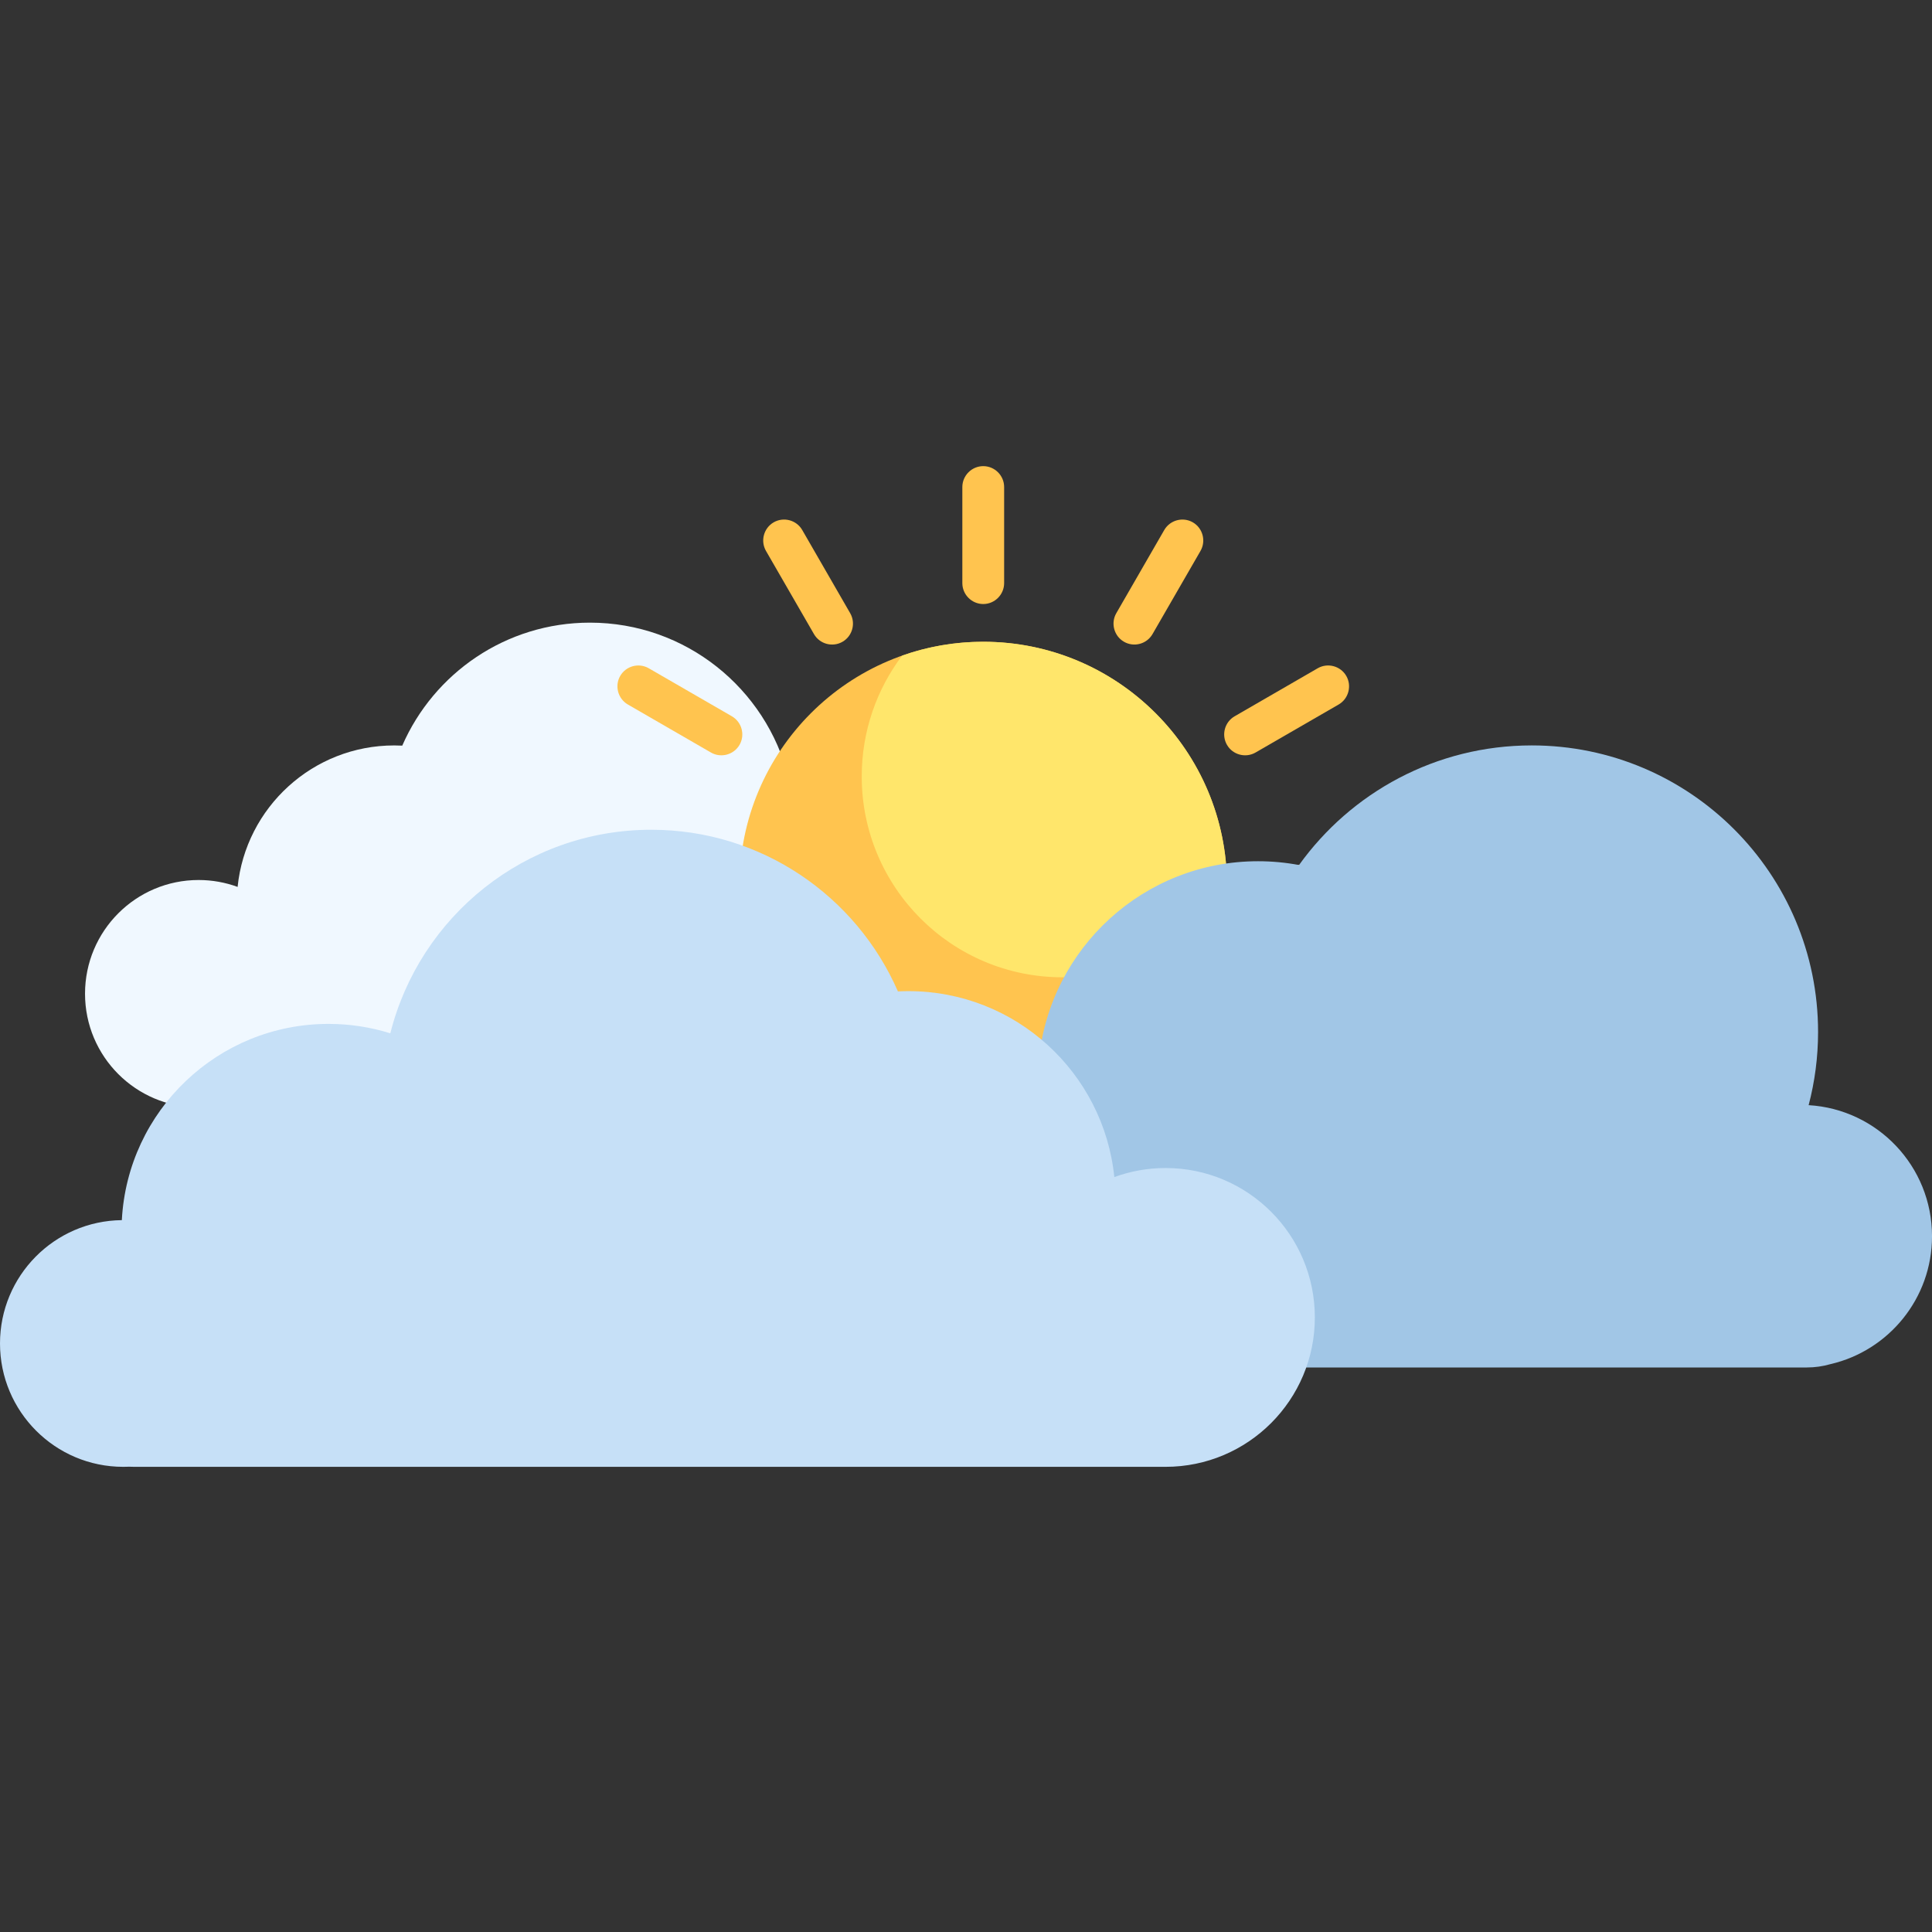 <svg xmlns="http://www.w3.org/2000/svg" xmlns:xlink="http://www.w3.org/1999/xlink" width="500" zoomAndPan="magnify" viewBox="0 0 375 375" height="500" preserveAspectRatio="xMidYMid meet" version="1.0"><rect x="0" y="0" width="375" height="375" fill="#333333" stroke="none"/><defs><clipPath id="f7ed4fb116"><path d="M 186 90.469 L 195 90.469 L 195 118 L 186 118 Z M 186 90.469 " clip-rule="nonzero"/></clipPath><clipPath id="8fda27ed34"><path d="M 0 161 L 256 161 L 256 284.719 L 0 284.719 Z M 0 161 " clip-rule="nonzero"/></clipPath></defs><path fill="#f0f8ff" d="M 191.598 214.922 C 191.367 214.934 191.129 214.941 190.891 214.941 L 39.184 214.941 C 39.078 214.941 38.977 214.941 38.871 214.938 C 38.762 214.941 38.656 214.941 38.551 214.941 C 26.375 214.941 16.504 205.062 16.504 192.879 C 16.504 180.688 26.375 170.809 38.551 170.809 C 41.211 170.809 43.758 171.285 46.121 172.148 C 47.688 156.723 60.703 144.688 76.523 144.688 C 77.043 144.688 77.562 144.703 78.078 144.727 C 84.207 130.676 98.207 120.855 114.504 120.855 C 133.102 120.855 148.711 133.645 153.043 150.918 C 155.926 150.016 158.988 149.527 162.172 149.527 C 178.512 149.527 191.855 162.359 192.695 178.512 C 202.648 178.617 210.684 186.734 210.684 196.727 C 210.684 206.785 202.535 214.941 192.484 214.941 C 192.188 214.941 191.895 214.934 191.598 214.922 Z M 191.598 214.922 " fill-opacity="1" fill-rule="evenodd"/><path fill="#ffc44f" d="M 190.848 124.566 C 216.973 124.566 238.16 145.762 238.16 171.918 C 238.16 198.07 216.977 219.273 190.848 219.273 C 164.719 219.273 143.535 198.07 143.535 171.918 C 143.535 145.762 164.719 124.566 190.848 124.566 Z M 190.848 124.566 " fill-opacity="1" fill-rule="evenodd"/><path fill="#ffe66b" d="M 190.848 124.566 C 216.973 124.566 238.16 145.762 238.16 171.918 C 238.16 172.293 238.148 172.668 238.141 173.039 C 231.102 183.109 219.43 189.691 206.211 189.691 C 184.703 189.691 167.262 172.238 167.262 150.707 C 167.262 141.902 170.18 133.781 175.098 127.258 C 180.027 125.512 185.324 124.566 190.848 124.566 Z M 190.848 124.566 " fill-opacity="1" fill-rule="evenodd"/><g clip-path="url(#f7ed4fb116)"><path fill="#ffc44f" d="M 190.848 90.477 C 193.078 90.477 194.902 92.301 194.902 94.535 L 194.902 113.18 C 194.902 115.414 193.078 117.242 190.848 117.242 C 188.617 117.242 186.789 115.414 186.789 113.18 L 186.789 94.535 C 186.793 92.301 188.617 90.477 190.848 90.477 Z M 190.848 90.477 " fill-opacity="1" fill-rule="evenodd"/></g><path fill="#ffc44f" d="M 150.164 101.387 C 152.098 100.27 154.594 100.938 155.711 102.871 L 165.02 119.02 C 166.137 120.953 165.469 123.449 163.535 124.566 C 161.602 125.684 159.109 125.016 157.992 123.078 L 148.68 106.938 C 147.562 105 148.234 102.504 150.164 101.387 Z M 150.164 101.387 " fill-opacity="1" fill-rule="evenodd"/><path fill="#ffc44f" d="M 120.383 131.195 C 121.5 129.262 123.992 128.594 125.926 129.711 L 142.059 139.031 C 143.992 140.148 144.656 142.641 143.543 144.578 C 142.422 146.512 139.93 147.18 138 146.066 L 121.871 136.746 C 119.938 135.625 119.266 133.129 120.383 131.195 Z M 120.383 131.195 " fill-opacity="1" fill-rule="evenodd"/><path fill="#ffc44f" d="M 109.484 171.918 C 109.484 169.684 111.309 167.855 113.539 167.855 L 132.168 167.855 C 134.398 167.855 136.223 169.684 136.223 171.918 C 136.223 174.152 134.402 175.98 132.168 175.98 L 113.539 175.98 C 111.309 175.98 109.484 174.152 109.484 171.918 Z M 109.484 171.918 " fill-opacity="1" fill-rule="evenodd"/><path fill="#ffc44f" d="M 120.383 212.637 C 119.266 210.703 119.938 208.207 121.867 207.094 L 137.996 197.77 C 139.93 196.652 142.422 197.32 143.539 199.258 C 144.656 201.191 143.988 203.688 142.051 204.805 L 125.922 214.129 C 123.992 215.242 121.5 214.574 120.383 212.637 Z M 120.383 212.637 " fill-opacity="1" fill-rule="evenodd"/><path fill="#ffc44f" d="M 150.164 242.453 C 148.234 241.332 147.566 238.84 148.676 236.902 L 157.992 220.758 C 159.109 218.824 161.602 218.156 163.535 219.27 C 165.465 220.391 166.133 222.883 165.016 224.82 L 155.703 240.965 C 154.594 242.898 152.098 243.566 150.164 242.453 Z M 150.164 242.453 " fill-opacity="1" fill-rule="evenodd"/><path fill="#ffc44f" d="M 190.848 253.363 C 188.617 253.363 186.789 251.535 186.789 249.301 L 186.789 230.66 C 186.789 228.426 188.617 226.598 190.848 226.598 C 193.078 226.598 194.902 228.426 194.902 230.66 L 194.902 249.301 C 194.902 251.535 193.078 253.363 190.848 253.363 Z M 190.848 253.363 " fill-opacity="1" fill-rule="evenodd"/><path fill="#ffc44f" d="M 231.531 242.453 C 229.598 243.566 227.105 242.898 225.988 240.965 L 216.676 224.82 C 215.559 222.883 216.23 220.387 218.16 219.27 C 220.094 218.156 222.59 218.824 223.707 220.758 L 233.016 236.902 C 234.133 238.84 233.461 241.332 231.531 242.453 Z M 231.531 242.453 " fill-opacity="1" fill-rule="evenodd"/><path fill="#ffc44f" d="M 261.312 212.637 C 260.195 214.578 257.699 215.242 255.77 214.129 L 239.641 204.805 C 237.707 203.691 237.039 201.191 238.156 199.258 C 239.27 197.324 241.762 196.652 243.699 197.773 L 259.828 207.094 C 261.758 208.207 262.43 210.703 261.312 212.637 Z M 261.312 212.637 " fill-opacity="1" fill-rule="evenodd"/><path fill="#ffc44f" d="M 272.211 171.918 C 272.211 174.152 270.387 175.98 268.156 175.98 L 249.527 175.98 C 247.297 175.98 245.473 174.152 245.473 171.918 C 245.473 169.684 247.297 167.855 249.527 167.855 L 268.156 167.855 C 270.387 167.855 272.211 169.684 272.211 171.918 Z M 272.211 171.918 " fill-opacity="1" fill-rule="evenodd"/><path fill="#ffc44f" d="M 261.312 131.195 C 262.43 133.129 261.758 135.625 259.828 136.746 L 243.699 146.066 C 241.766 147.18 239.27 146.512 238.156 144.578 C 237.035 142.641 237.707 140.145 239.641 139.031 L 255.77 129.707 C 257.699 128.594 260.195 129.262 261.312 131.195 Z M 261.312 131.195 " fill-opacity="1" fill-rule="evenodd"/><path fill="#ffc44f" d="M 231.531 101.387 C 233.461 102.504 234.129 105 233.016 106.934 L 223.703 123.078 C 222.586 125.012 220.094 125.684 218.16 124.562 C 216.227 123.449 215.559 120.953 216.672 119.02 L 225.984 102.871 C 227.105 100.938 229.598 100.273 231.531 101.387 Z M 231.531 101.387 " fill-opacity="1" fill-rule="evenodd"/><path fill="#a1c6e6" d="M 355.289 264.777 C 353.82 265.203 352.273 265.426 350.68 265.426 L 191.957 265.426 C 191.812 265.426 191.668 265.426 191.52 265.422 C 191.371 265.422 191.223 265.426 191.07 265.426 C 174.043 265.426 160.238 251.613 160.238 234.566 C 160.238 217.52 174.043 203.699 191.07 203.699 C 194.789 203.699 198.355 204.359 201.656 205.57 C 203.852 184 222.055 167.164 244.188 167.164 C 246.902 167.164 249.562 167.418 252.141 167.902 C 262.227 153.844 278.699 144.684 297.309 144.684 C 328.004 144.684 352.887 169.59 352.887 200.309 C 352.887 205.219 352.246 209.977 351.055 214.512 C 364.41 215.293 375.004 226.379 375.004 239.949 C 375.004 252.043 366.578 262.172 355.289 264.777 Z M 355.289 264.777 " fill-opacity="1" fill-rule="evenodd"/><g clip-path="url(#8fda27ed34)"><path fill="#c6e0f7" d="M 25.086 284.688 C 25.395 284.703 25.703 284.711 26.012 284.711 L 225.406 284.711 C 225.547 284.711 225.676 284.711 225.816 284.707 C 225.957 284.711 226.098 284.711 226.238 284.711 C 242.238 284.711 255.211 271.73 255.211 255.715 C 255.211 239.699 242.238 226.711 226.238 226.711 C 222.742 226.711 219.391 227.336 216.289 228.469 C 214.23 208.195 197.125 192.379 176.328 192.379 C 175.645 192.379 174.965 192.395 174.285 192.43 C 166.23 173.965 147.832 161.055 126.41 161.055 C 101.969 161.055 81.453 177.867 75.762 200.566 C 71.973 199.379 67.941 198.738 63.766 198.738 C 42.289 198.738 24.754 215.605 23.648 236.828 C 10.566 236.973 0 247.633 0 260.766 C 0 273.992 10.711 284.711 23.922 284.711 C 24.312 284.711 24.699 284.703 25.086 284.688 Z M 25.086 284.688 " fill-opacity="1" fill-rule="evenodd"/></g></svg>